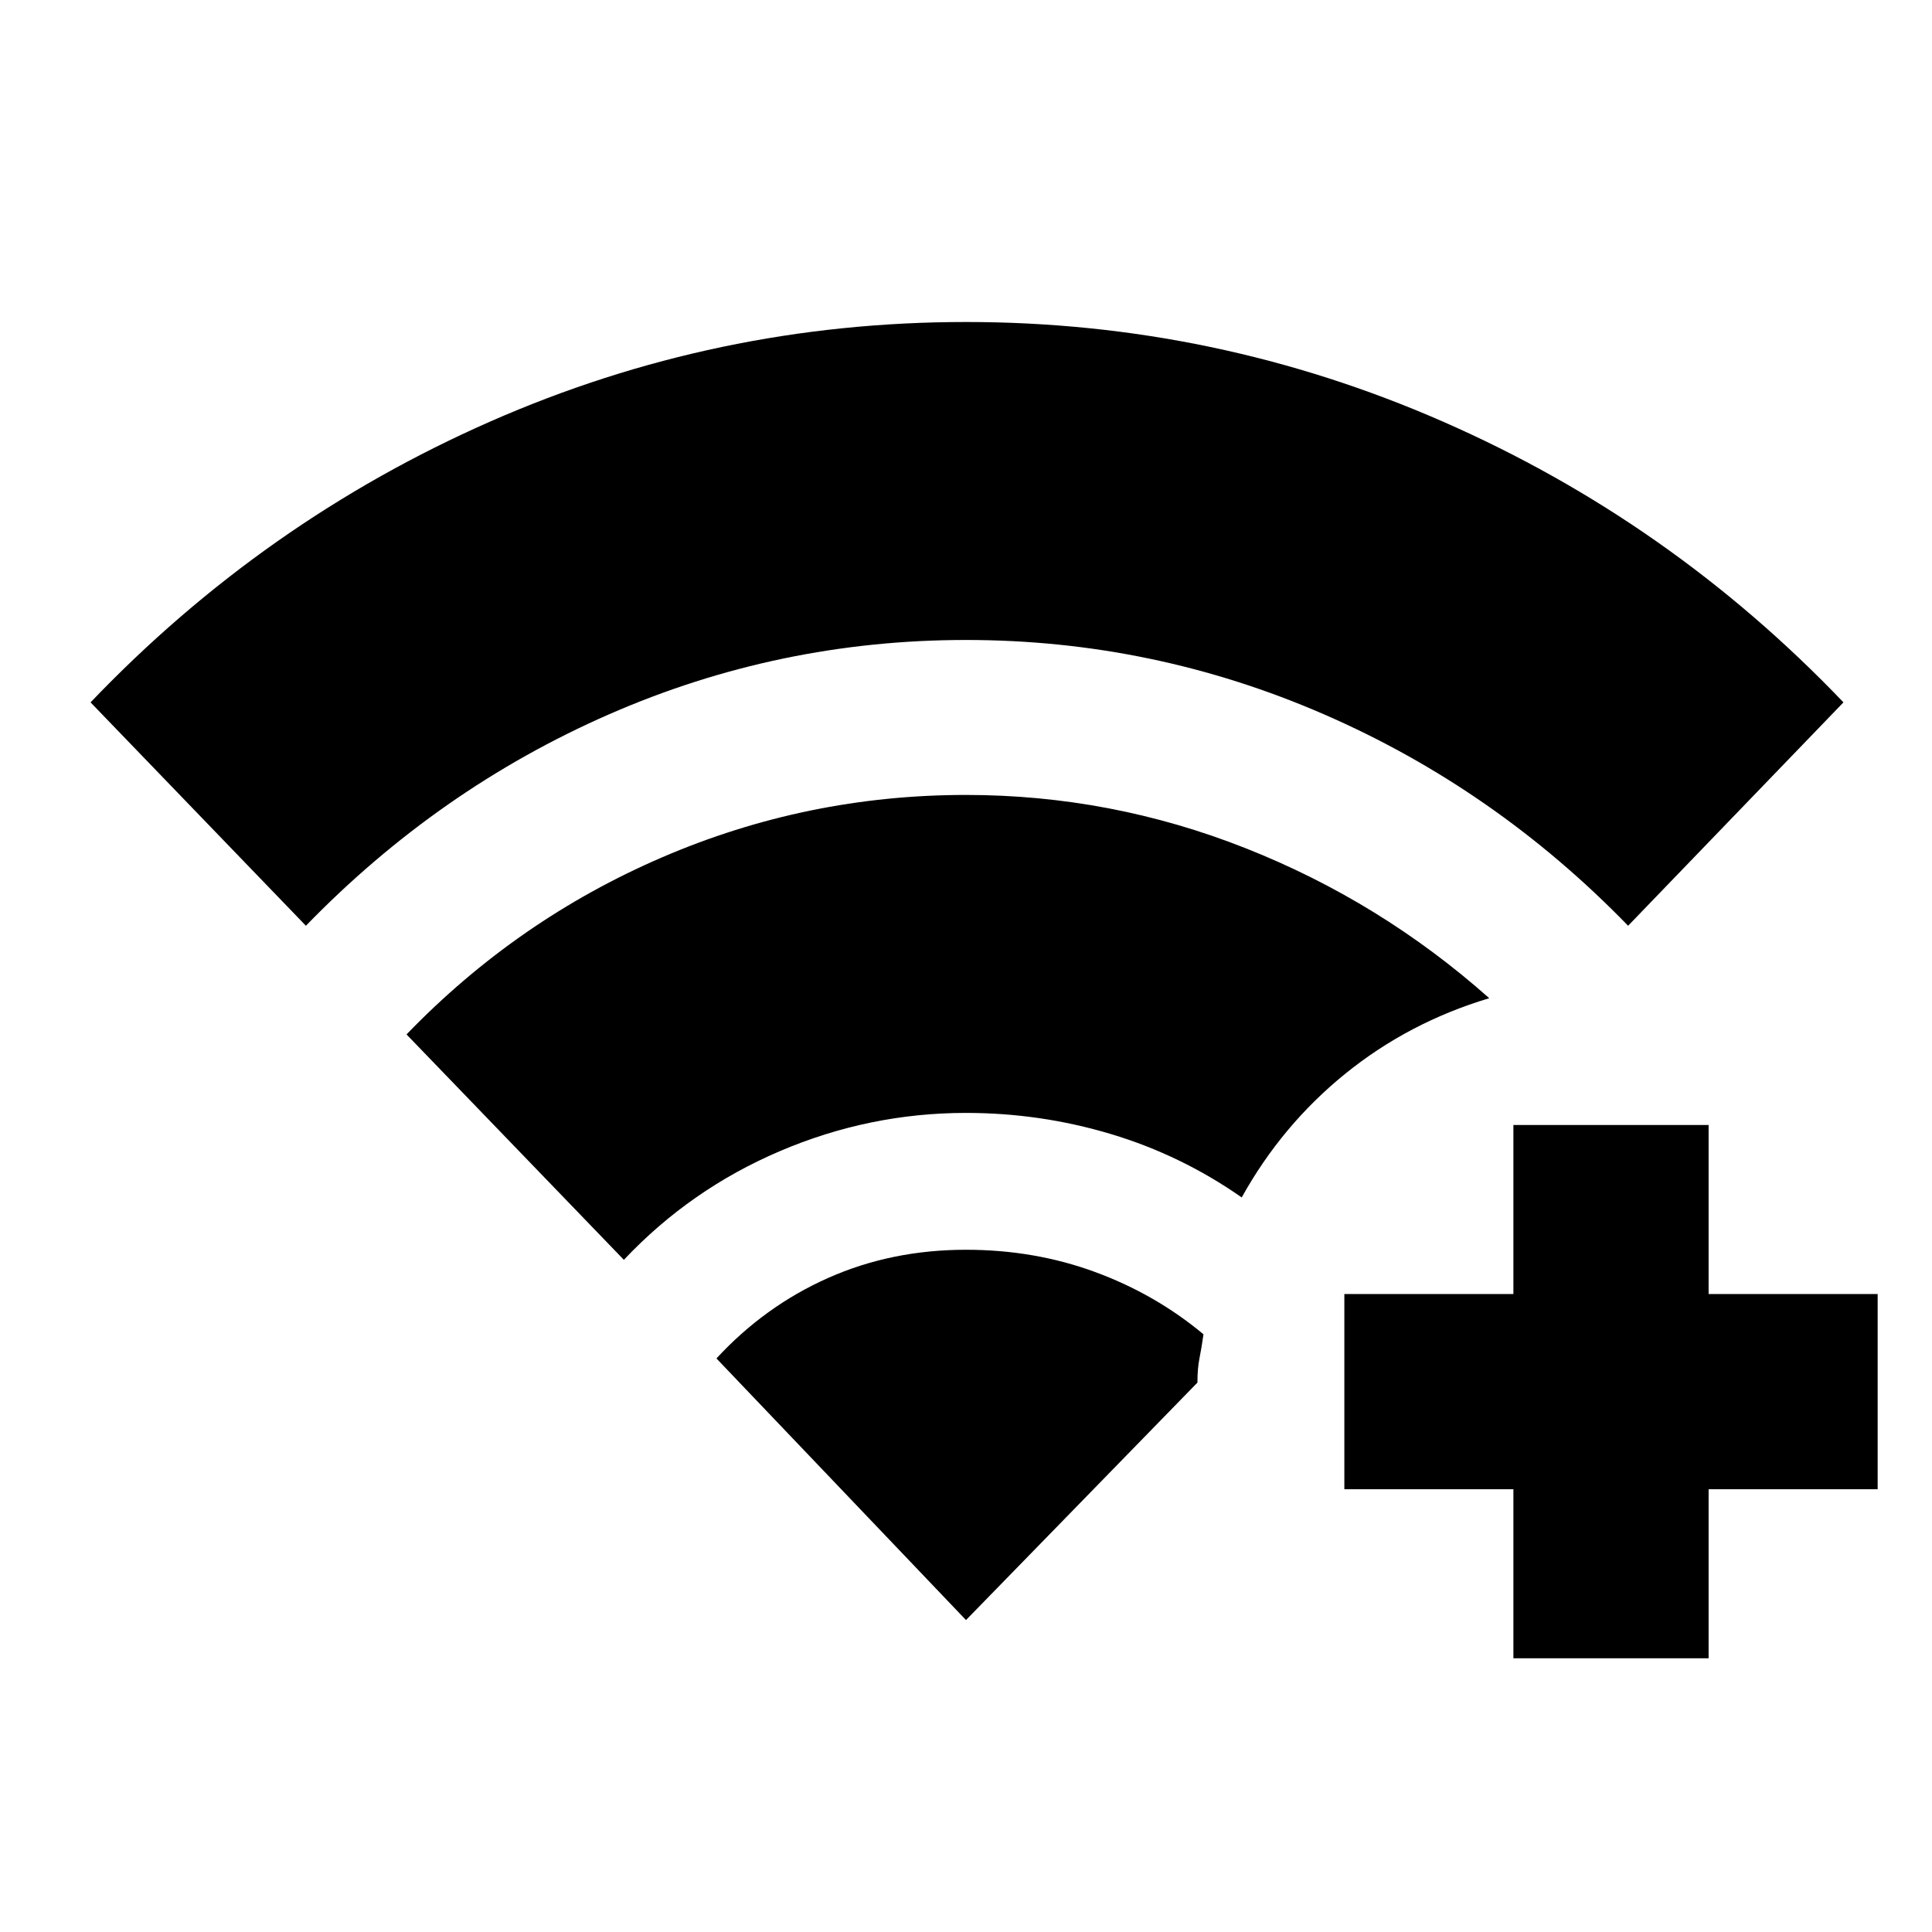 <svg xmlns="http://www.w3.org/2000/svg" height="20" viewBox="0 -960 960 960" width="20"><path d="M752-136v-84h-84v-97h84v-84h97v84h84v97h-84v84h-97ZM152-500 45-611q86-90 198.5-139.5T480-800q124 0 237 49.5T916-611L809-500q-66-68-151-105t-178-37q-93 0-177.5 37T152-500Zm158 166L202-446q55-57 127-88t151-31q72 0 139 26.5T740-464q-40 12-71.5 37.5T617-365q-30-21-65-31.5T480-407q-48 0-92.5 19T310-334Zm170 179L356-285q24-26 55.5-40t68.5-14q34 0 64 11t54 31q-1 7-2 12t-1 12L480-155Z"/></svg>